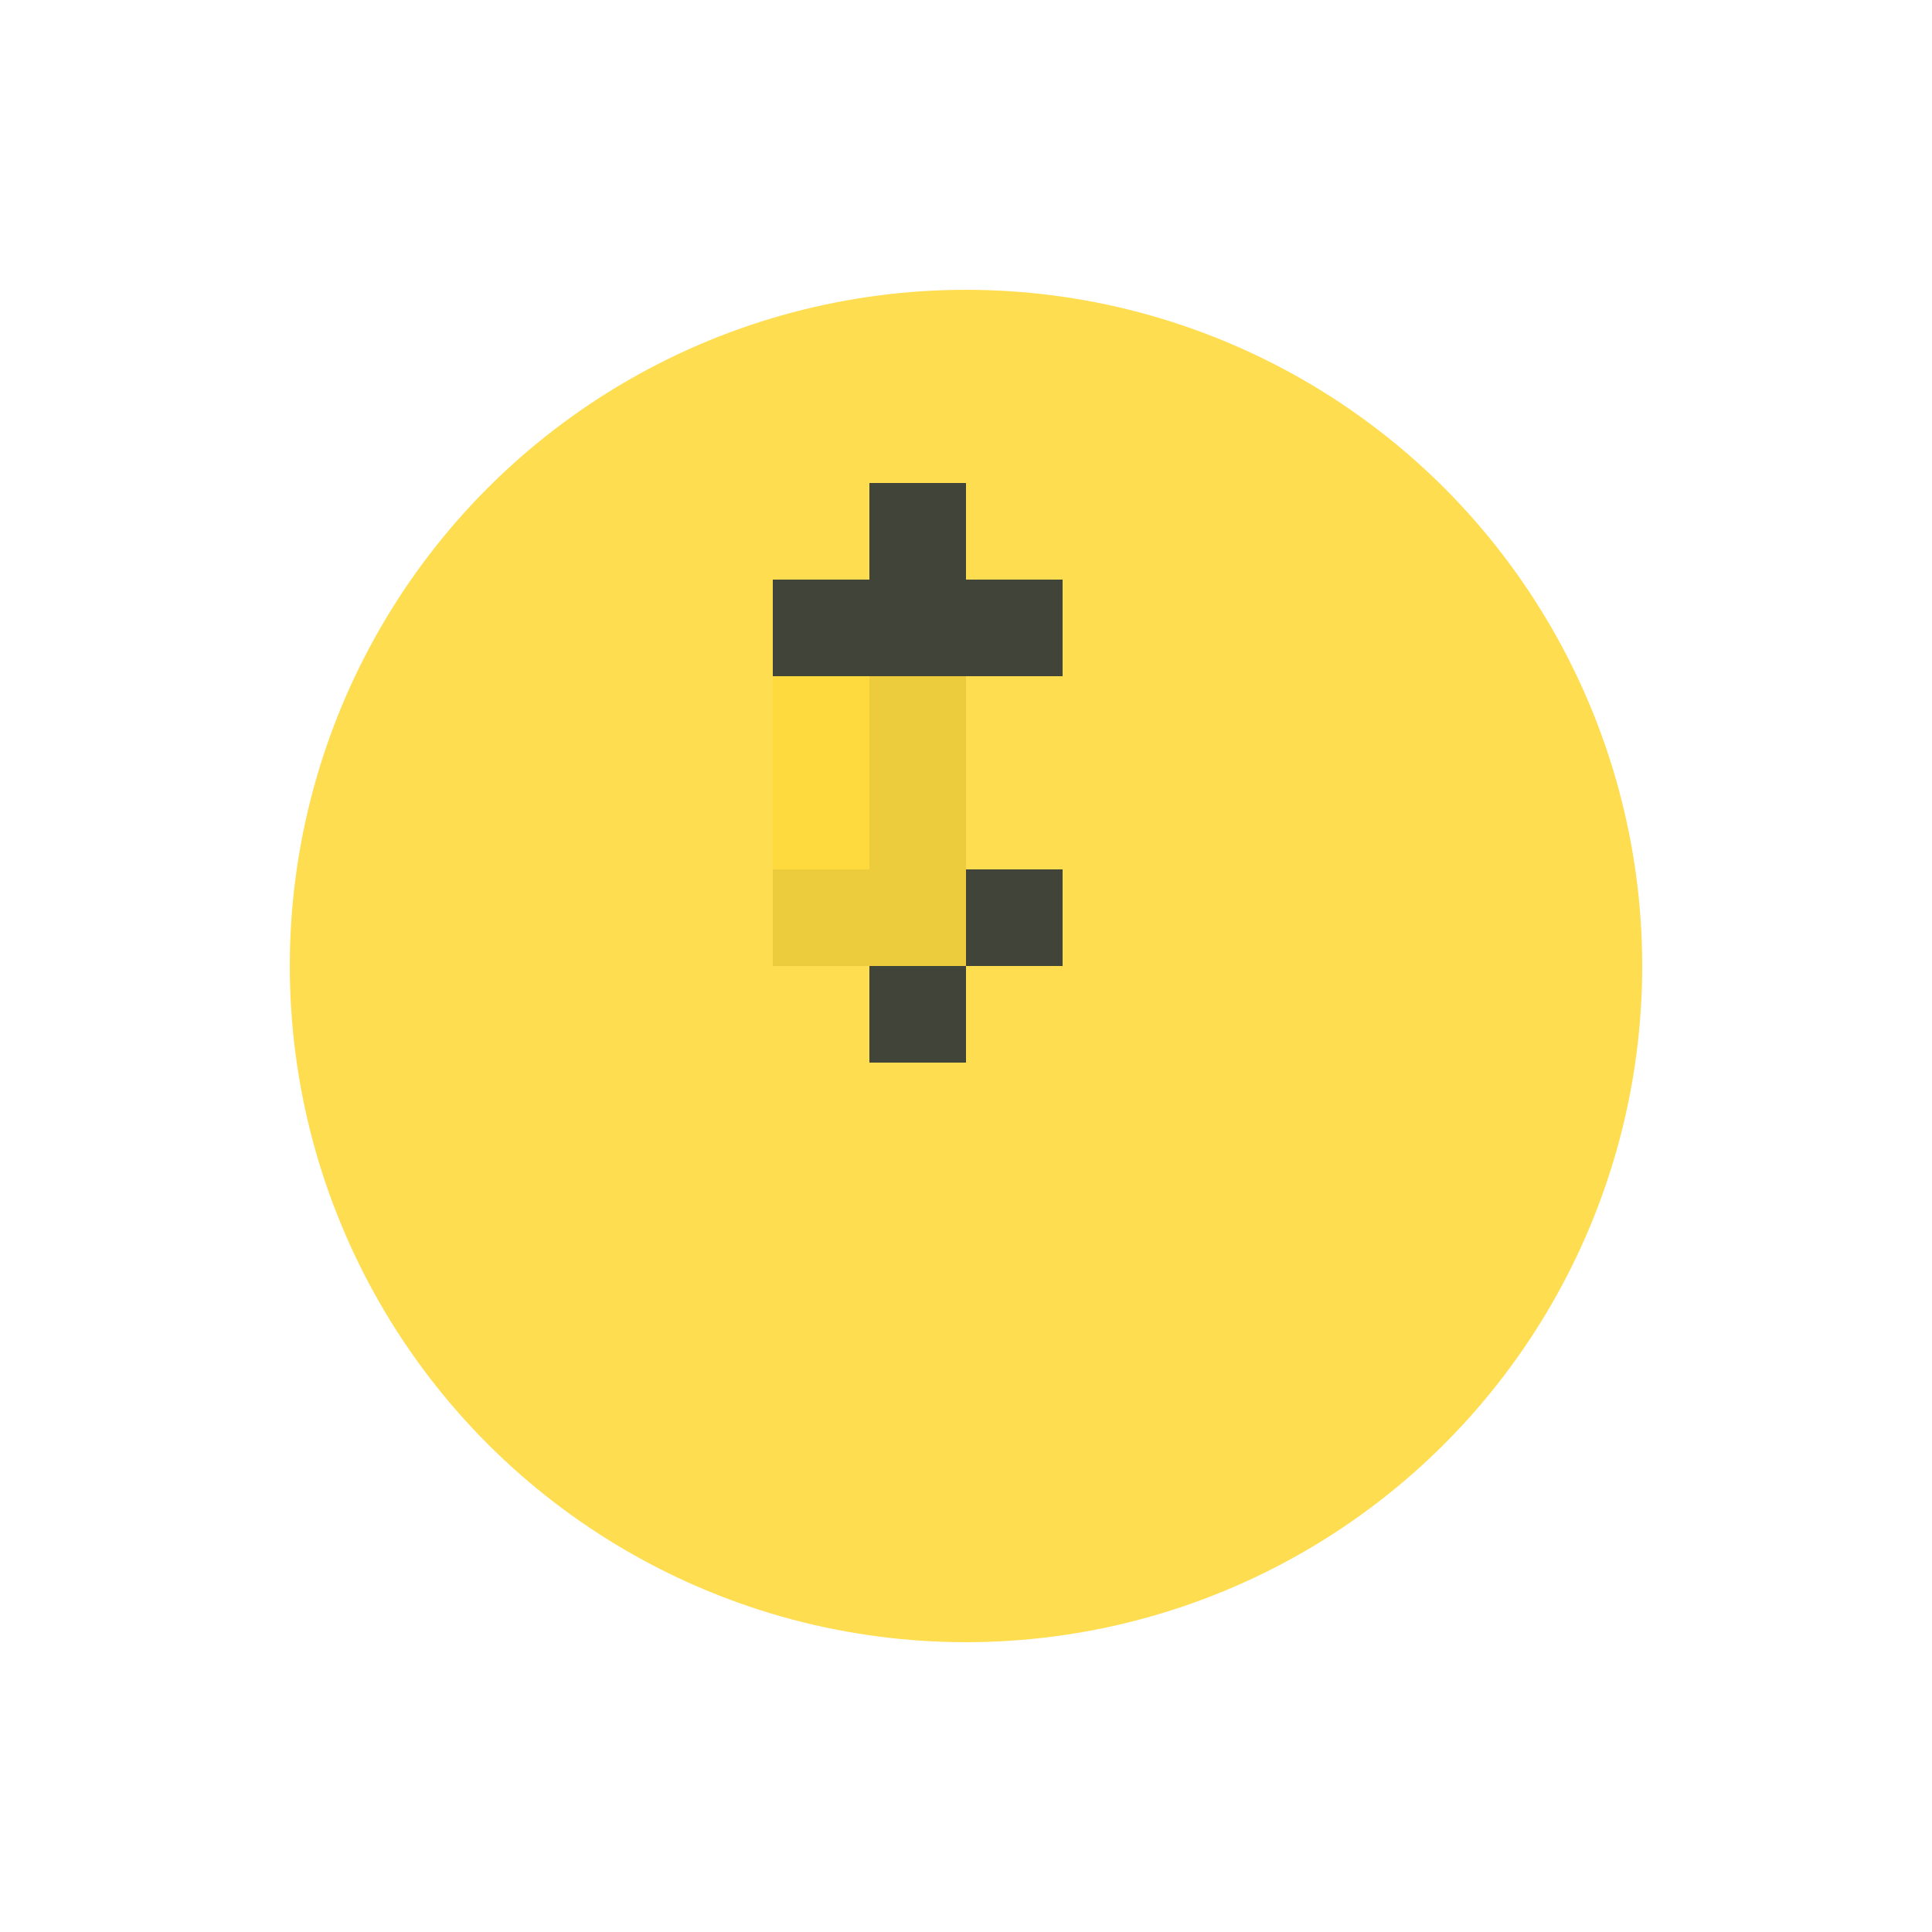 <svg width="100" height="100" viewBox="0 0 100 100" xmlns="http://www.w3.org/2000/svg">
  <circle cx="50" cy="50" r="35" fill="#FFD93D" opacity="0.9"/>
  <path d="M35,30 L45,30 L45,25 L50,25 L50,30 L55,30 L55,35 L50,35 L50,45 L55,45 L55,50 L50,50 L50,55 L45,55 L45,50 L40,50 L40,45 L45,45 L45,35 L40,35 L40,30 Z" fill="#2D3436" opacity="0.9"/>
  <path d="M40,35 L45,35 L45,45 L40,45 Z" fill="#FFD93D" opacity="0.9"/>
  <path d="M45,35 L50,35 L50,45 L45,45 Z" fill="#FFD93D" opacity="0.9"/>
  <path d="M40,45 L45,45 L45,50 L40,50 Z" fill="#FFD93D" opacity="0.9"/>
  <path d="M45,45 L50,45 L50,50 L45,50 Z" fill="#FFD93D" opacity="0.9"/>
</svg>

